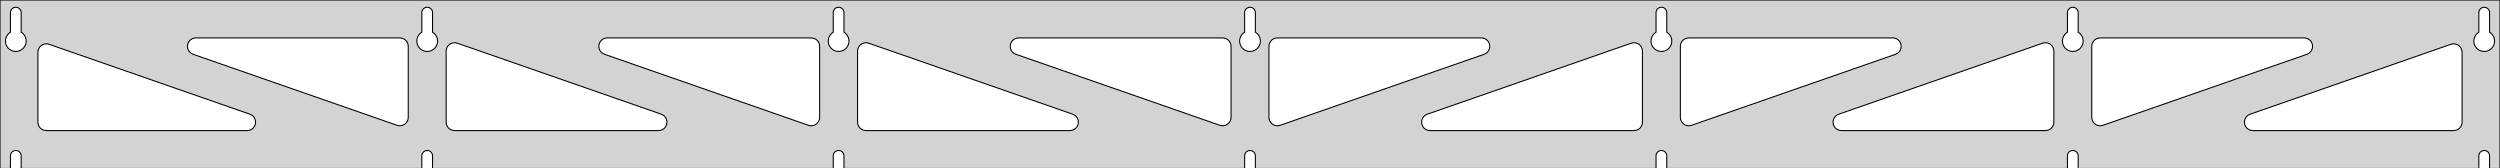 <?xml version="1.0" standalone="no"?>
<!DOCTYPE svg PUBLIC "-//W3C//DTD SVG 1.1//EN" "http://www.w3.org/Graphics/SVG/1.1/DTD/svg11.dtd">
<svg width="1187mm" height="80mm" viewBox="0 -80 1187 80" xmlns="http://www.w3.org/2000/svg" version="1.1">
<title>OpenSCAD Model</title>
<path d="
M 1187,-80 L 0,-80 L 0,-0 L 4.95,-0 L 4.95,-6 L 5.006,-6.53
 L 5.17,-7.037 L 5.437,-7.499 L 5.794,-7.895 L 6.225,-8.208 L 6.712,-8.425 L 7.233,-8.536
 L 7.767,-8.536 L 8.288,-8.425 L 8.775,-8.208 L 9.206,-7.895 L 9.563,-7.499 L 9.83,-7.037
 L 9.994,-6.53 L 10.05,-6 L 10.05,-0 L 200.283,-0 L 200.283,-6 L 200.339,-6.53
 L 200.504,-7.037 L 200.77,-7.499 L 201.127,-7.895 L 201.558,-8.208 L 202.045,-8.425 L 202.567,-8.536
 L 203.1,-8.536 L 203.621,-8.425 L 204.108,-8.208 L 204.54,-7.895 L 204.896,-7.499 L 205.163,-7.037
 L 205.328,-6.53 L 205.383,-6 L 205.383,-0 L 395.617,-0 L 395.617,-6 L 395.672,-6.53
 L 395.837,-7.037 L 396.104,-7.499 L 396.46,-7.895 L 396.892,-8.208 L 397.379,-8.425 L 397.9,-8.536
 L 398.433,-8.536 L 398.955,-8.425 L 399.442,-8.208 L 399.873,-7.895 L 400.23,-7.499 L 400.496,-7.037
 L 400.661,-6.53 L 400.717,-6 L 400.717,-0 L 590.95,-0 L 590.95,-6 L 591.006,-6.53
 L 591.17,-7.037 L 591.437,-7.499 L 591.794,-7.895 L 592.225,-8.208 L 592.712,-8.425 L 593.233,-8.536
 L 593.767,-8.536 L 594.288,-8.425 L 594.775,-8.208 L 595.206,-7.895 L 595.563,-7.499 L 595.83,-7.037
 L 595.994,-6.53 L 596.05,-6 L 596.05,-0 L 786.283,-0 L 786.283,-6 L 786.339,-6.53
 L 786.504,-7.037 L 786.77,-7.499 L 787.127,-7.895 L 787.558,-8.208 L 788.045,-8.425 L 788.567,-8.536
 L 789.1,-8.536 L 789.621,-8.425 L 790.108,-8.208 L 790.54,-7.895 L 790.896,-7.499 L 791.163,-7.037
 L 791.328,-6.53 L 791.383,-6 L 791.383,-0 L 981.617,-0 L 981.617,-6 L 981.672,-6.53
 L 981.837,-7.037 L 982.104,-7.499 L 982.46,-7.895 L 982.892,-8.208 L 983.379,-8.425 L 983.9,-8.536
 L 984.433,-8.536 L 984.955,-8.425 L 985.442,-8.208 L 985.873,-7.895 L 986.23,-7.499 L 986.496,-7.037
 L 986.661,-6.53 L 986.717,-6 L 986.717,-0 L 1176.95,-0 L 1176.95,-6 L 1177.01,-6.53
 L 1177.17,-7.037 L 1177.44,-7.499 L 1177.79,-7.895 L 1178.22,-8.208 L 1178.71,-8.425 L 1179.23,-8.536
 L 1179.77,-8.536 L 1180.29,-8.425 L 1180.77,-8.208 L 1181.21,-7.895 L 1181.56,-7.499 L 1181.83,-7.037
 L 1181.99,-6.53 L 1182.05,-6 L 1182.05,-0 L 1187,-0 z
M 6.986,-55.607 L 6.477,-55.688 L 5.98,-55.821 L 5.499,-56.005 L 5.04,-56.239 L 4.608,-56.52
 L 4.208,-56.844 L 3.844,-57.208 L 3.52,-57.608 L 3.239,-58.04 L 3.005,-58.499 L 2.821,-58.98
 L 2.688,-59.477 L 2.607,-59.986 L 2.58,-60.5 L 2.607,-61.014 L 2.688,-61.523 L 2.821,-62.02
 L 3.005,-62.501 L 3.239,-62.96 L 3.52,-63.392 L 3.844,-63.792 L 4.208,-64.156 L 4.608,-64.48
 L 4.95,-64.702 L 4.95,-74 L 5.006,-74.53 L 5.17,-75.037 L 5.437,-75.499 L 5.794,-75.895
 L 6.225,-76.208 L 6.712,-76.425 L 7.233,-76.536 L 7.767,-76.536 L 8.288,-76.425 L 8.775,-76.208
 L 9.206,-75.895 L 9.563,-75.499 L 9.83,-75.037 L 9.994,-74.53 L 10.05,-74 L 10.05,-64.702
 L 10.392,-64.48 L 10.792,-64.156 L 11.156,-63.792 L 11.48,-63.392 L 11.761,-62.96 L 11.995,-62.501
 L 12.179,-62.02 L 12.312,-61.523 L 12.393,-61.014 L 12.42,-60.5 L 12.393,-59.986 L 12.312,-59.477
 L 12.179,-58.98 L 11.995,-58.499 L 11.761,-58.04 L 11.48,-57.608 L 11.156,-57.208 L 10.792,-56.844
 L 10.392,-56.52 L 9.96,-56.239 L 9.501,-56.005 L 9.02,-55.821 L 8.523,-55.688 L 8.014,-55.607
 L 7.5,-55.58 z
M 202.319,-55.607 L 201.81,-55.688 L 201.313,-55.821 L 200.832,-56.005 L 200.373,-56.239 L 199.941,-56.52
 L 199.541,-56.844 L 199.177,-57.208 L 198.853,-57.608 L 198.572,-58.04 L 198.339,-58.499 L 198.154,-58.98
 L 198.021,-59.477 L 197.94,-59.986 L 197.913,-60.5 L 197.94,-61.014 L 198.021,-61.523 L 198.154,-62.02
 L 198.339,-62.501 L 198.572,-62.96 L 198.853,-63.392 L 199.177,-63.792 L 199.541,-64.156 L 199.941,-64.48
 L 200.283,-64.702 L 200.283,-74 L 200.339,-74.53 L 200.504,-75.037 L 200.77,-75.499 L 201.127,-75.895
 L 201.558,-76.208 L 202.045,-76.425 L 202.567,-76.536 L 203.1,-76.536 L 203.621,-76.425 L 204.108,-76.208
 L 204.54,-75.895 L 204.896,-75.499 L 205.163,-75.037 L 205.328,-74.53 L 205.383,-74 L 205.383,-64.702
 L 205.725,-64.48 L 206.125,-64.156 L 206.49,-63.792 L 206.814,-63.392 L 207.094,-62.96 L 207.328,-62.501
 L 207.513,-62.02 L 207.646,-61.523 L 207.726,-61.014 L 207.753,-60.5 L 207.726,-59.986 L 207.646,-59.477
 L 207.513,-58.98 L 207.328,-58.499 L 207.094,-58.04 L 206.814,-57.608 L 206.49,-57.208 L 206.125,-56.844
 L 205.725,-56.52 L 205.293,-56.239 L 204.834,-56.005 L 204.354,-55.821 L 203.856,-55.688 L 203.348,-55.607
 L 202.833,-55.58 z
M 397.652,-55.607 L 397.144,-55.688 L 396.646,-55.821 L 396.166,-56.005 L 395.707,-56.239 L 395.275,-56.52
 L 394.875,-56.844 L 394.51,-57.208 L 394.186,-57.608 L 393.906,-58.04 L 393.672,-58.499 L 393.487,-58.98
 L 393.354,-59.477 L 393.274,-59.986 L 393.247,-60.5 L 393.274,-61.014 L 393.354,-61.523 L 393.487,-62.02
 L 393.672,-62.501 L 393.906,-62.96 L 394.186,-63.392 L 394.51,-63.792 L 394.875,-64.156 L 395.275,-64.48
 L 395.617,-64.702 L 395.617,-74 L 395.672,-74.53 L 395.837,-75.037 L 396.104,-75.499 L 396.46,-75.895
 L 396.892,-76.208 L 397.379,-76.425 L 397.9,-76.536 L 398.433,-76.536 L 398.955,-76.425 L 399.442,-76.208
 L 399.873,-75.895 L 400.23,-75.499 L 400.496,-75.037 L 400.661,-74.53 L 400.717,-74 L 400.717,-64.702
 L 401.059,-64.48 L 401.459,-64.156 L 401.823,-63.792 L 402.147,-63.392 L 402.427,-62.96 L 402.661,-62.501
 L 402.846,-62.02 L 402.979,-61.523 L 403.06,-61.014 L 403.087,-60.5 L 403.06,-59.986 L 402.979,-59.477
 L 402.846,-58.98 L 402.661,-58.499 L 402.427,-58.04 L 402.147,-57.608 L 401.823,-57.208 L 401.459,-56.844
 L 401.059,-56.52 L 400.627,-56.239 L 400.168,-56.005 L 399.687,-55.821 L 399.19,-55.688 L 398.681,-55.607
 L 398.167,-55.58 z
M 592.986,-55.607 L 592.477,-55.688 L 591.98,-55.821 L 591.499,-56.005 L 591.04,-56.239 L 590.608,-56.52
 L 590.208,-56.844 L 589.844,-57.208 L 589.52,-57.608 L 589.239,-58.04 L 589.005,-58.499 L 588.821,-58.98
 L 588.688,-59.477 L 588.607,-59.986 L 588.58,-60.5 L 588.607,-61.014 L 588.688,-61.523 L 588.821,-62.02
 L 589.005,-62.501 L 589.239,-62.96 L 589.52,-63.392 L 589.844,-63.792 L 590.208,-64.156 L 590.608,-64.48
 L 590.95,-64.702 L 590.95,-74 L 591.006,-74.53 L 591.17,-75.037 L 591.437,-75.499 L 591.794,-75.895
 L 592.225,-76.208 L 592.712,-76.425 L 593.233,-76.536 L 593.767,-76.536 L 594.288,-76.425 L 594.775,-76.208
 L 595.206,-75.895 L 595.563,-75.499 L 595.83,-75.037 L 595.994,-74.53 L 596.05,-74 L 596.05,-64.702
 L 596.392,-64.48 L 596.792,-64.156 L 597.156,-63.792 L 597.48,-63.392 L 597.761,-62.96 L 597.995,-62.501
 L 598.179,-62.02 L 598.312,-61.523 L 598.393,-61.014 L 598.42,-60.5 L 598.393,-59.986 L 598.312,-59.477
 L 598.179,-58.98 L 597.995,-58.499 L 597.761,-58.04 L 597.48,-57.608 L 597.156,-57.208 L 596.792,-56.844
 L 596.392,-56.52 L 595.96,-56.239 L 595.501,-56.005 L 595.02,-55.821 L 594.523,-55.688 L 594.014,-55.607
 L 593.5,-55.58 z
M 788.319,-55.607 L 787.81,-55.688 L 787.313,-55.821 L 786.832,-56.005 L 786.373,-56.239 L 785.941,-56.52
 L 785.541,-56.844 L 785.177,-57.208 L 784.853,-57.608 L 784.572,-58.04 L 784.339,-58.499 L 784.154,-58.98
 L 784.021,-59.477 L 783.94,-59.986 L 783.913,-60.5 L 783.94,-61.014 L 784.021,-61.523 L 784.154,-62.02
 L 784.339,-62.501 L 784.572,-62.96 L 784.853,-63.392 L 785.177,-63.792 L 785.541,-64.156 L 785.941,-64.48
 L 786.283,-64.702 L 786.283,-74 L 786.339,-74.53 L 786.504,-75.037 L 786.77,-75.499 L 787.127,-75.895
 L 787.558,-76.208 L 788.045,-76.425 L 788.567,-76.536 L 789.1,-76.536 L 789.621,-76.425 L 790.108,-76.208
 L 790.54,-75.895 L 790.896,-75.499 L 791.163,-75.037 L 791.328,-74.53 L 791.383,-74 L 791.383,-64.702
 L 791.725,-64.48 L 792.125,-64.156 L 792.49,-63.792 L 792.814,-63.392 L 793.094,-62.96 L 793.328,-62.501
 L 793.513,-62.02 L 793.646,-61.523 L 793.726,-61.014 L 793.753,-60.5 L 793.726,-59.986 L 793.646,-59.477
 L 793.513,-58.98 L 793.328,-58.499 L 793.094,-58.04 L 792.814,-57.608 L 792.49,-57.208 L 792.125,-56.844
 L 791.725,-56.52 L 791.293,-56.239 L 790.834,-56.005 L 790.354,-55.821 L 789.856,-55.688 L 789.348,-55.607
 L 788.833,-55.58 z
M 983.652,-55.607 L 983.144,-55.688 L 982.646,-55.821 L 982.166,-56.005 L 981.707,-56.239 L 981.275,-56.52
 L 980.875,-56.844 L 980.51,-57.208 L 980.186,-57.608 L 979.906,-58.04 L 979.672,-58.499 L 979.487,-58.98
 L 979.354,-59.477 L 979.274,-59.986 L 979.247,-60.5 L 979.274,-61.014 L 979.354,-61.523 L 979.487,-62.02
 L 979.672,-62.501 L 979.906,-62.96 L 980.186,-63.392 L 980.51,-63.792 L 980.875,-64.156 L 981.275,-64.48
 L 981.617,-64.702 L 981.617,-74 L 981.672,-74.53 L 981.837,-75.037 L 982.104,-75.499 L 982.46,-75.895
 L 982.892,-76.208 L 983.379,-76.425 L 983.9,-76.536 L 984.433,-76.536 L 984.955,-76.425 L 985.442,-76.208
 L 985.873,-75.895 L 986.23,-75.499 L 986.496,-75.037 L 986.661,-74.53 L 986.717,-74 L 986.717,-64.702
 L 987.059,-64.48 L 987.459,-64.156 L 987.823,-63.792 L 988.147,-63.392 L 988.427,-62.96 L 988.661,-62.501
 L 988.846,-62.02 L 988.979,-61.523 L 989.06,-61.014 L 989.087,-60.5 L 989.06,-59.986 L 988.979,-59.477
 L 988.846,-58.98 L 988.661,-58.499 L 988.427,-58.04 L 988.147,-57.608 L 987.823,-57.208 L 987.459,-56.844
 L 987.059,-56.52 L 986.627,-56.239 L 986.168,-56.005 L 985.687,-55.821 L 985.19,-55.688 L 984.681,-55.607
 L 984.167,-55.58 z
M 1178.99,-55.607 L 1178.48,-55.688 L 1177.98,-55.821 L 1177.5,-56.005 L 1177.04,-56.239 L 1176.61,-56.52
 L 1176.21,-56.844 L 1175.84,-57.208 L 1175.52,-57.608 L 1175.24,-58.04 L 1175.01,-58.499 L 1174.82,-58.98
 L 1174.69,-59.477 L 1174.61,-59.986 L 1174.58,-60.5 L 1174.61,-61.014 L 1174.69,-61.523 L 1174.82,-62.02
 L 1175.01,-62.501 L 1175.24,-62.96 L 1175.52,-63.392 L 1175.84,-63.792 L 1176.21,-64.156 L 1176.61,-64.48
 L 1176.95,-64.702 L 1176.95,-74 L 1177.01,-74.53 L 1177.17,-75.037 L 1177.44,-75.499 L 1177.79,-75.895
 L 1178.23,-76.208 L 1178.71,-76.425 L 1179.23,-76.536 L 1179.77,-76.536 L 1180.29,-76.425 L 1180.77,-76.208
 L 1181.21,-75.895 L 1181.56,-75.499 L 1181.83,-75.037 L 1181.99,-74.53 L 1182.05,-74 L 1182.05,-64.702
 L 1182.39,-64.48 L 1182.79,-64.156 L 1183.16,-63.792 L 1183.48,-63.392 L 1183.76,-62.96 L 1183.99,-62.501
 L 1184.18,-62.02 L 1184.31,-61.523 L 1184.39,-61.014 L 1184.42,-60.5 L 1184.39,-59.986 L 1184.31,-59.477
 L 1184.18,-58.98 L 1183.99,-58.499 L 1183.76,-58.04 L 1183.48,-57.608 L 1183.16,-57.208 L 1182.79,-56.844
 L 1182.39,-56.52 L 1181.96,-56.239 L 1181.5,-56.005 L 1181.02,-55.821 L 1180.52,-55.688 L 1180.01,-55.607
 L 1179.5,-55.58 z
M 996.01,-20.459 L 995.239,-20.783 L 994.553,-21.26 L 993.98,-21.87 L 993.547,-22.585 L 993.272,-23.375
 L 993.167,-24.288 L 993.167,-58 L 993.254,-58.832 L 993.512,-59.627 L 993.931,-60.351 L 994.49,-60.973
 L 995.167,-61.464 L 995.931,-61.804 L 997.167,-62 L 1094.01,-62 L 1094.84,-61.913 L 1095.63,-61.654
 L 1096.36,-61.236 L 1096.98,-60.676 L 1097.47,-60 L 1097.81,-59.236 L 1097.98,-58.418 L 1097.98,-57.582
 L 1097.81,-56.764 L 1097.47,-56 L 1096.98,-55.324 L 1096.36,-54.764 L 1095.32,-54.222 L 998.482,-20.51
 L 997.668,-20.319 L 996.832,-20.302 z
M 384.666,-20.319 L 383.852,-20.51 L 287.012,-54.222 L 285.976,-54.764 L 285.354,-55.324 L 284.863,-56
 L 284.522,-56.764 L 284.349,-57.582 L 284.349,-58.418 L 284.522,-59.236 L 284.863,-60 L 285.354,-60.676
 L 285.976,-61.236 L 286.7,-61.654 L 287.495,-61.913 L 288.327,-62 L 385.167,-62 L 386.403,-61.804
 L 387.167,-61.464 L 387.843,-60.973 L 388.403,-60.351 L 388.821,-59.627 L 389.079,-58.832 L 389.167,-58
 L 389.167,-24.288 L 389.061,-23.375 L 388.786,-22.585 L 388.353,-21.87 L 387.781,-21.26 L 387.094,-20.783
 L 386.323,-20.459 L 385.502,-20.302 z
M 189.332,-20.319 L 188.518,-20.51 L 91.678,-54.222 L 90.642,-54.764 L 90.021,-55.324 L 89.529,-56
 L 89.189,-56.764 L 89.015,-57.582 L 89.015,-58.418 L 89.189,-59.236 L 89.529,-60 L 90.021,-60.676
 L 90.642,-61.236 L 91.366,-61.654 L 92.162,-61.913 L 92.993,-62 L 189.833,-62 L 191.069,-61.804
 L 191.833,-61.464 L 192.51,-60.973 L 193.069,-60.351 L 193.488,-59.627 L 193.746,-58.832 L 193.833,-58
 L 193.833,-24.288 L 193.728,-23.375 L 193.453,-22.585 L 193.02,-21.87 L 192.447,-21.26 L 191.761,-20.783
 L 190.99,-20.459 L 190.168,-20.302 z
M 579.999,-20.319 L 579.185,-20.51 L 482.345,-54.222 L 481.309,-54.764 L 480.687,-55.324 L 480.196,-56
 L 479.856,-56.764 L 479.682,-57.582 L 479.682,-58.418 L 479.856,-59.236 L 480.196,-60 L 480.687,-60.676
 L 481.309,-61.236 L 482.033,-61.654 L 482.828,-61.913 L 483.66,-62 L 580.5,-62 L 581.736,-61.804
 L 582.5,-61.464 L 583.177,-60.973 L 583.736,-60.351 L 584.154,-59.627 L 584.413,-58.832 L 584.5,-58
 L 584.5,-24.288 L 584.394,-23.375 L 584.119,-22.585 L 583.686,-21.87 L 583.114,-21.26 L 582.427,-20.783
 L 581.656,-20.459 L 580.835,-20.302 z
M 605.343,-20.459 L 604.573,-20.783 L 603.886,-21.26 L 603.314,-21.87 L 602.881,-22.585 L 602.606,-23.375
 L 602.5,-24.288 L 602.5,-58 L 602.587,-58.832 L 602.846,-59.627 L 603.264,-60.351 L 603.823,-60.973
 L 604.5,-61.464 L 605.264,-61.804 L 606.5,-62 L 703.34,-62 L 704.172,-61.913 L 704.967,-61.654
 L 705.691,-61.236 L 706.313,-60.676 L 706.804,-60 L 707.144,-59.236 L 707.318,-58.418 L 707.318,-57.582
 L 707.144,-56.764 L 706.804,-56 L 706.313,-55.324 L 705.691,-54.764 L 704.655,-54.222 L 607.815,-20.51
 L 607.001,-20.319 L 606.165,-20.302 z
M 800.677,-20.459 L 799.906,-20.783 L 799.219,-21.26 L 798.647,-21.87 L 798.214,-22.585 L 797.939,-23.375
 L 797.833,-24.288 L 797.833,-58 L 797.921,-58.832 L 798.179,-59.627 L 798.597,-60.351 L 799.157,-60.973
 L 799.833,-61.464 L 800.597,-61.804 L 801.833,-62 L 898.673,-62 L 899.505,-61.913 L 900.3,-61.654
 L 901.024,-61.236 L 901.646,-60.676 L 902.137,-60 L 902.477,-59.236 L 902.651,-58.418 L 902.651,-57.582
 L 902.477,-56.764 L 902.137,-56 L 901.646,-55.324 L 901.024,-54.764 L 899.988,-54.222 L 803.148,-20.51
 L 802.334,-20.319 L 801.498,-20.302 z
M 215.833,-18 L 214.597,-18.196 L 213.833,-18.536 L 213.157,-19.027 L 212.597,-19.649 L 212.179,-20.373
 L 211.921,-21.168 L 211.833,-22 L 211.833,-55.712 L 211.939,-56.625 L 212.214,-57.415 L 212.647,-58.13
 L 213.219,-58.74 L 213.906,-59.217 L 214.677,-59.541 L 215.498,-59.698 L 216.334,-59.681 L 217.148,-59.49
 L 313.988,-25.778 L 315.024,-25.236 L 315.646,-24.677 L 316.137,-24 L 316.477,-23.236 L 316.651,-22.418
 L 316.651,-21.582 L 316.477,-20.764 L 316.137,-20 L 315.646,-19.323 L 315.024,-18.764 L 314.3,-18.346
 L 313.505,-18.087 L 312.673,-18 z
M 411.167,-18 L 409.931,-18.196 L 409.167,-18.536 L 408.49,-19.027 L 407.931,-19.649 L 407.512,-20.373
 L 407.254,-21.168 L 407.167,-22 L 407.167,-55.712 L 407.272,-56.625 L 407.547,-57.415 L 407.98,-58.13
 L 408.553,-58.74 L 409.239,-59.217 L 410.01,-59.541 L 410.832,-59.698 L 411.668,-59.681 L 412.482,-59.49
 L 509.322,-25.778 L 510.358,-25.236 L 510.979,-24.677 L 511.471,-24 L 511.811,-23.236 L 511.985,-22.418
 L 511.985,-21.582 L 511.811,-20.764 L 511.471,-20 L 510.979,-19.323 L 510.358,-18.764 L 509.634,-18.346
 L 508.838,-18.087 L 508.007,-18 z
M 678.993,-18 L 678.162,-18.087 L 677.366,-18.346 L 676.642,-18.764 L 676.021,-19.323 L 675.529,-20
 L 675.189,-20.764 L 675.015,-21.582 L 675.015,-22.418 L 675.189,-23.236 L 675.529,-24 L 676.021,-24.677
 L 676.642,-25.236 L 677.678,-25.778 L 774.518,-59.49 L 775.332,-59.681 L 776.168,-59.698 L 776.99,-59.541
 L 777.761,-59.217 L 778.447,-58.74 L 779.02,-58.13 L 779.453,-57.415 L 779.728,-56.625 L 779.833,-55.712
 L 779.833,-22 L 779.746,-21.168 L 779.488,-20.373 L 779.069,-19.649 L 778.51,-19.027 L 777.833,-18.536
 L 777.069,-18.196 L 775.833,-18 z
M 874.327,-18 L 873.495,-18.087 L 872.7,-18.346 L 871.976,-18.764 L 871.354,-19.323 L 870.863,-20
 L 870.523,-20.764 L 870.349,-21.582 L 870.349,-22.418 L 870.523,-23.236 L 870.863,-24 L 871.354,-24.677
 L 871.976,-25.236 L 873.012,-25.778 L 969.852,-59.49 L 970.666,-59.681 L 971.502,-59.698 L 972.323,-59.541
 L 973.094,-59.217 L 973.781,-58.74 L 974.353,-58.13 L 974.786,-57.415 L 975.061,-56.625 L 975.167,-55.712
 L 975.167,-22 L 975.079,-21.168 L 974.821,-20.373 L 974.403,-19.649 L 973.843,-19.027 L 973.167,-18.536
 L 972.403,-18.196 L 971.167,-18 z
M 1069.66,-18 L 1068.83,-18.087 L 1068.03,-18.346 L 1067.31,-18.764 L 1066.69,-19.323 L 1066.2,-20
 L 1065.86,-20.764 L 1065.68,-21.582 L 1065.68,-22.418 L 1065.86,-23.236 L 1066.2,-24 L 1066.69,-24.677
 L 1067.31,-25.236 L 1068.35,-25.778 L 1163.68,-58.968 L 1164.5,-59.158 L 1165.34,-59.176 L 1166.16,-59.019
 L 1166.93,-58.695 L 1167.61,-58.218 L 1168.19,-57.608 L 1168.62,-56.893 L 1168.89,-56.103 L 1169,-55.19
 L 1169,-22 L 1168.91,-21.168 L 1168.65,-20.373 L 1168.24,-19.649 L 1167.68,-19.027 L 1167,-18.536
 L 1166.24,-18.196 L 1165,-18 z
M 22,-18 L 20.764,-18.196 L 20,-18.536 L 19.323,-19.027 L 18.764,-19.649 L 18.346,-20.373
 L 18.087,-21.168 L 18,-22 L 18,-55.19 L 18.106,-56.103 L 18.381,-56.893 L 18.814,-57.608
 L 19.386,-58.218 L 20.073,-58.695 L 20.843,-59.019 L 21.665,-59.176 L 22.501,-59.158 L 23.315,-58.968
 L 118.655,-25.778 L 119.691,-25.236 L 120.312,-24.677 L 120.804,-24 L 121.144,-23.236 L 121.318,-22.418
 L 121.318,-21.582 L 121.144,-20.764 L 120.804,-20 L 120.312,-19.323 L 119.691,-18.764 L 118.967,-18.346
 L 118.172,-18.087 L 117.34,-18 z
" stroke="black" fill="lightgray" stroke-width="0.5"/>
</svg>
